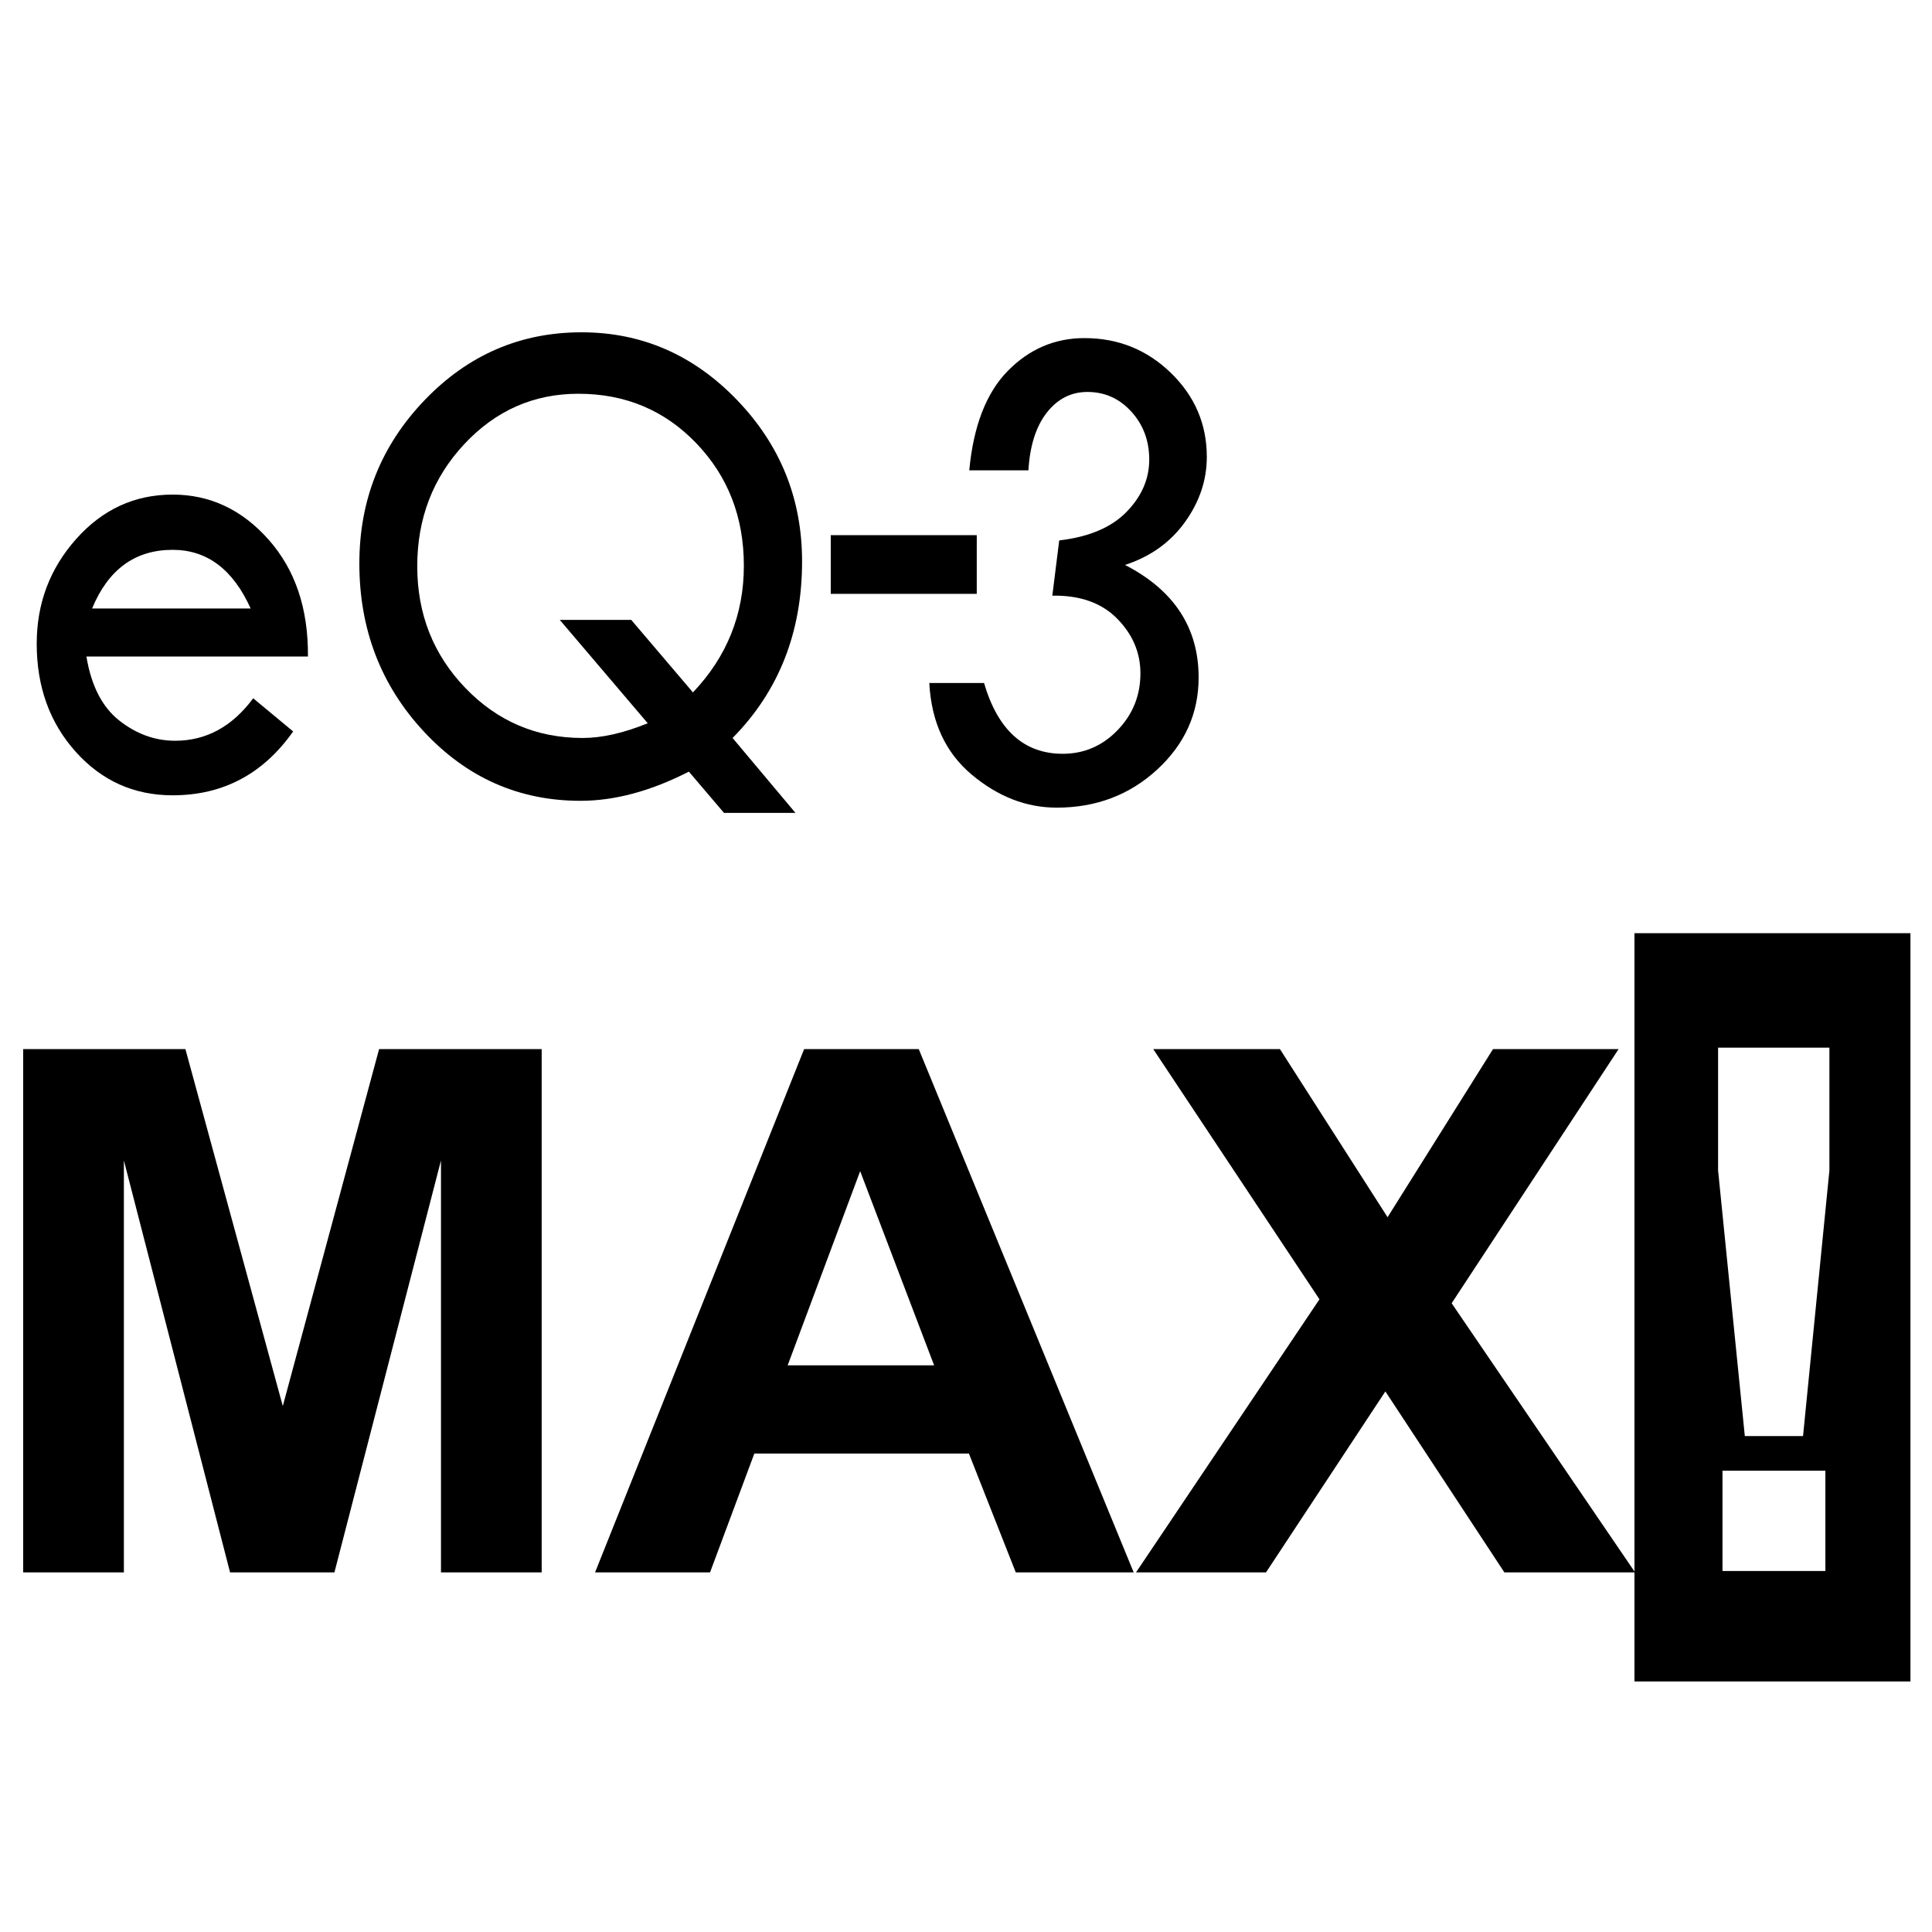 <?xml version="1.0" encoding="UTF-8"?>
<svg width="1000px" height="1000px" viewBox="0 0 1000 1000" version="1.1" xmlns="http://www.w3.org/2000/svg" xmlns:xlink="http://www.w3.org/1999/xlink">
    <!-- Generator: Sketch 52.5 (67469) - http://www.bohemiancoding.com/sketch -->
    <title>logo</title>
    <desc>Created with Sketch.</desc>
    <g id="logo" stroke="none" stroke-width="1" fill="none" fill-rule="evenodd">
        <g id="Group" transform="translate(12, 172)" fill="#000000">
            <path d="M35.663,142.972 L117.746,142.972 C108.626,122.721 95.162,112.592 77.356,112.592 C57.92,112.592 44.024,122.721 35.663,142.972 M147.388,167.811 L32.732,167.811 C35.229,182.943 40.9,193.991 49.751,200.96 C58.6,207.93 68.236,211.414 78.659,211.414 C94.726,211.414 108.191,204.088 119.051,189.434 L139.734,206.59 C124.206,228.631 103.415,239.649 77.356,239.649 C57.379,239.649 40.656,232.144 27.196,217.134 C13.731,202.123 7,183.479 7,161.2 C7,140.352 13.811,122.274 27.439,106.964 C41.064,91.656 57.704,84 77.356,84 C96.682,84 113.24,91.775 127.03,107.321 C140.818,122.868 147.603,143.034 147.388,167.811" id="Fill-1"></path>
            <path d="M323.265,202.354 L277.744,148.859 L314.735,148.859 L346.666,186.389 C364.235,167.923 373.021,146.062 373.021,120.804 C373.021,95.667 364.822,74.548 348.426,57.452 C332.032,40.358 311.674,31.809 287.354,31.809 C264.228,31.809 244.545,40.498 228.316,57.875 C212.083,75.25 203.968,96.314 203.968,121.07 C203.968,145.826 212.266,166.835 228.867,184.091 C245.47,201.347 265.704,209.975 289.575,209.975 C299.555,209.975 310.785,207.437 323.265,202.354 M367.182,209.975 L399.73,248.753 L362.742,248.753 L344.564,227.393 C324.889,237.461 306.19,242.498 288.47,242.498 C256.619,242.498 229.577,230.537 207.346,206.607 C185.116,182.677 174,153.688 174,119.642 C174,86.785 185.238,58.63 207.713,35.178 C230.188,11.727 257.277,0 288.982,0 C320.143,0 346.962,11.666 369.437,34.998 C391.911,58.329 403.15,86.182 403.15,118.557 C403.15,155.22 391.159,185.693 367.182,209.975" id="Fill-3"></path>
            <polygon id="Fill-5" points="418 135.378 493.568 135.378 493.568 105 418 105"></polygon>
            <path d="M520.302,71.444 L489.684,71.444 C491.855,48.452 498.504,31.297 509.634,19.977 C520.763,8.661 533.982,3 549.292,3 C566.77,3 581.698,9.019 594.082,21.05 C606.458,33.084 612.642,47.559 612.642,64.475 C612.642,76.508 608.869,87.766 601.323,98.248 C593.777,108.734 583.44,116.118 570.305,120.409 C595.704,133.514 608.407,152.932 608.407,178.665 C608.407,197.249 601.271,213.127 586.997,226.288 C572.716,239.451 555.37,246.035 534.959,246.035 C519.215,246.035 504.558,240.344 490.986,228.969 C477.413,217.594 470.083,201.778 469,181.525 L497.338,181.525 C504.504,205.947 518.074,218.158 538.055,218.158 C549.128,218.158 558.599,214.078 566.472,205.918 C574.346,197.757 578.282,187.958 578.282,176.52 C578.282,165.798 574.264,156.358 566.227,148.195 C558.197,140.037 547.011,136.074 532.68,136.312 L536.25,107.72 C551.617,105.932 563.228,101.019 571.072,92.978 C578.915,84.937 582.844,75.911 582.844,65.903 C582.844,56.136 579.756,47.855 573.579,41.064 C567.409,34.273 559.826,30.878 550.842,30.878 C542.394,30.878 535.381,34.452 529.803,41.6 C524.226,48.748 521.061,58.698 520.302,71.444" id="Fill-7"></path>
            <polygon id="Fill-8" points="-5.68434189e-14 641.874 -5.68434189e-14 371 83.961 371 134.375 555.77 184.22 371 268.37 371 268.37 641.874 216.25 641.874 216.25 428.649 161.097 641.874 107.083 641.874 52.12 428.649 52.12 641.874"></polygon>
            <path d="M471.501,534.707 L433.218,434.191 L395.691,534.707 L471.501,534.707 Z M574.794,641.874 L513.766,641.874 L489.507,580.345 L378.444,580.345 L355.512,641.874 L296,641.874 L404.22,371 L463.542,371 L574.794,641.874 Z" id="Fill-9"></path>
            <polygon id="Fill-10" points="576 641.874 670.952 500.524 584.908 371 650.483 371 706.205 458.026 760.789 371 825.795 371 739.371 502.558 834.323 641.874 766.664 641.874 705.066 548.195 643.283 641.874"></polygon>
            <path d="M934.895,433.838 L921.25,571.307 L891.114,571.307 L877.279,433.838 L877.279,370.276 L934.895,370.276 L934.895,433.838 Z M879.553,641.15 L932.811,641.15 L932.811,589.229 L879.553,589.229 L879.553,641.15 Z M834,698.328 L976.843,698.328 L976.843,311 L834,311 L834,698.328 Z" id="Fill-11"></path>
        </g>
    </g>
</svg>